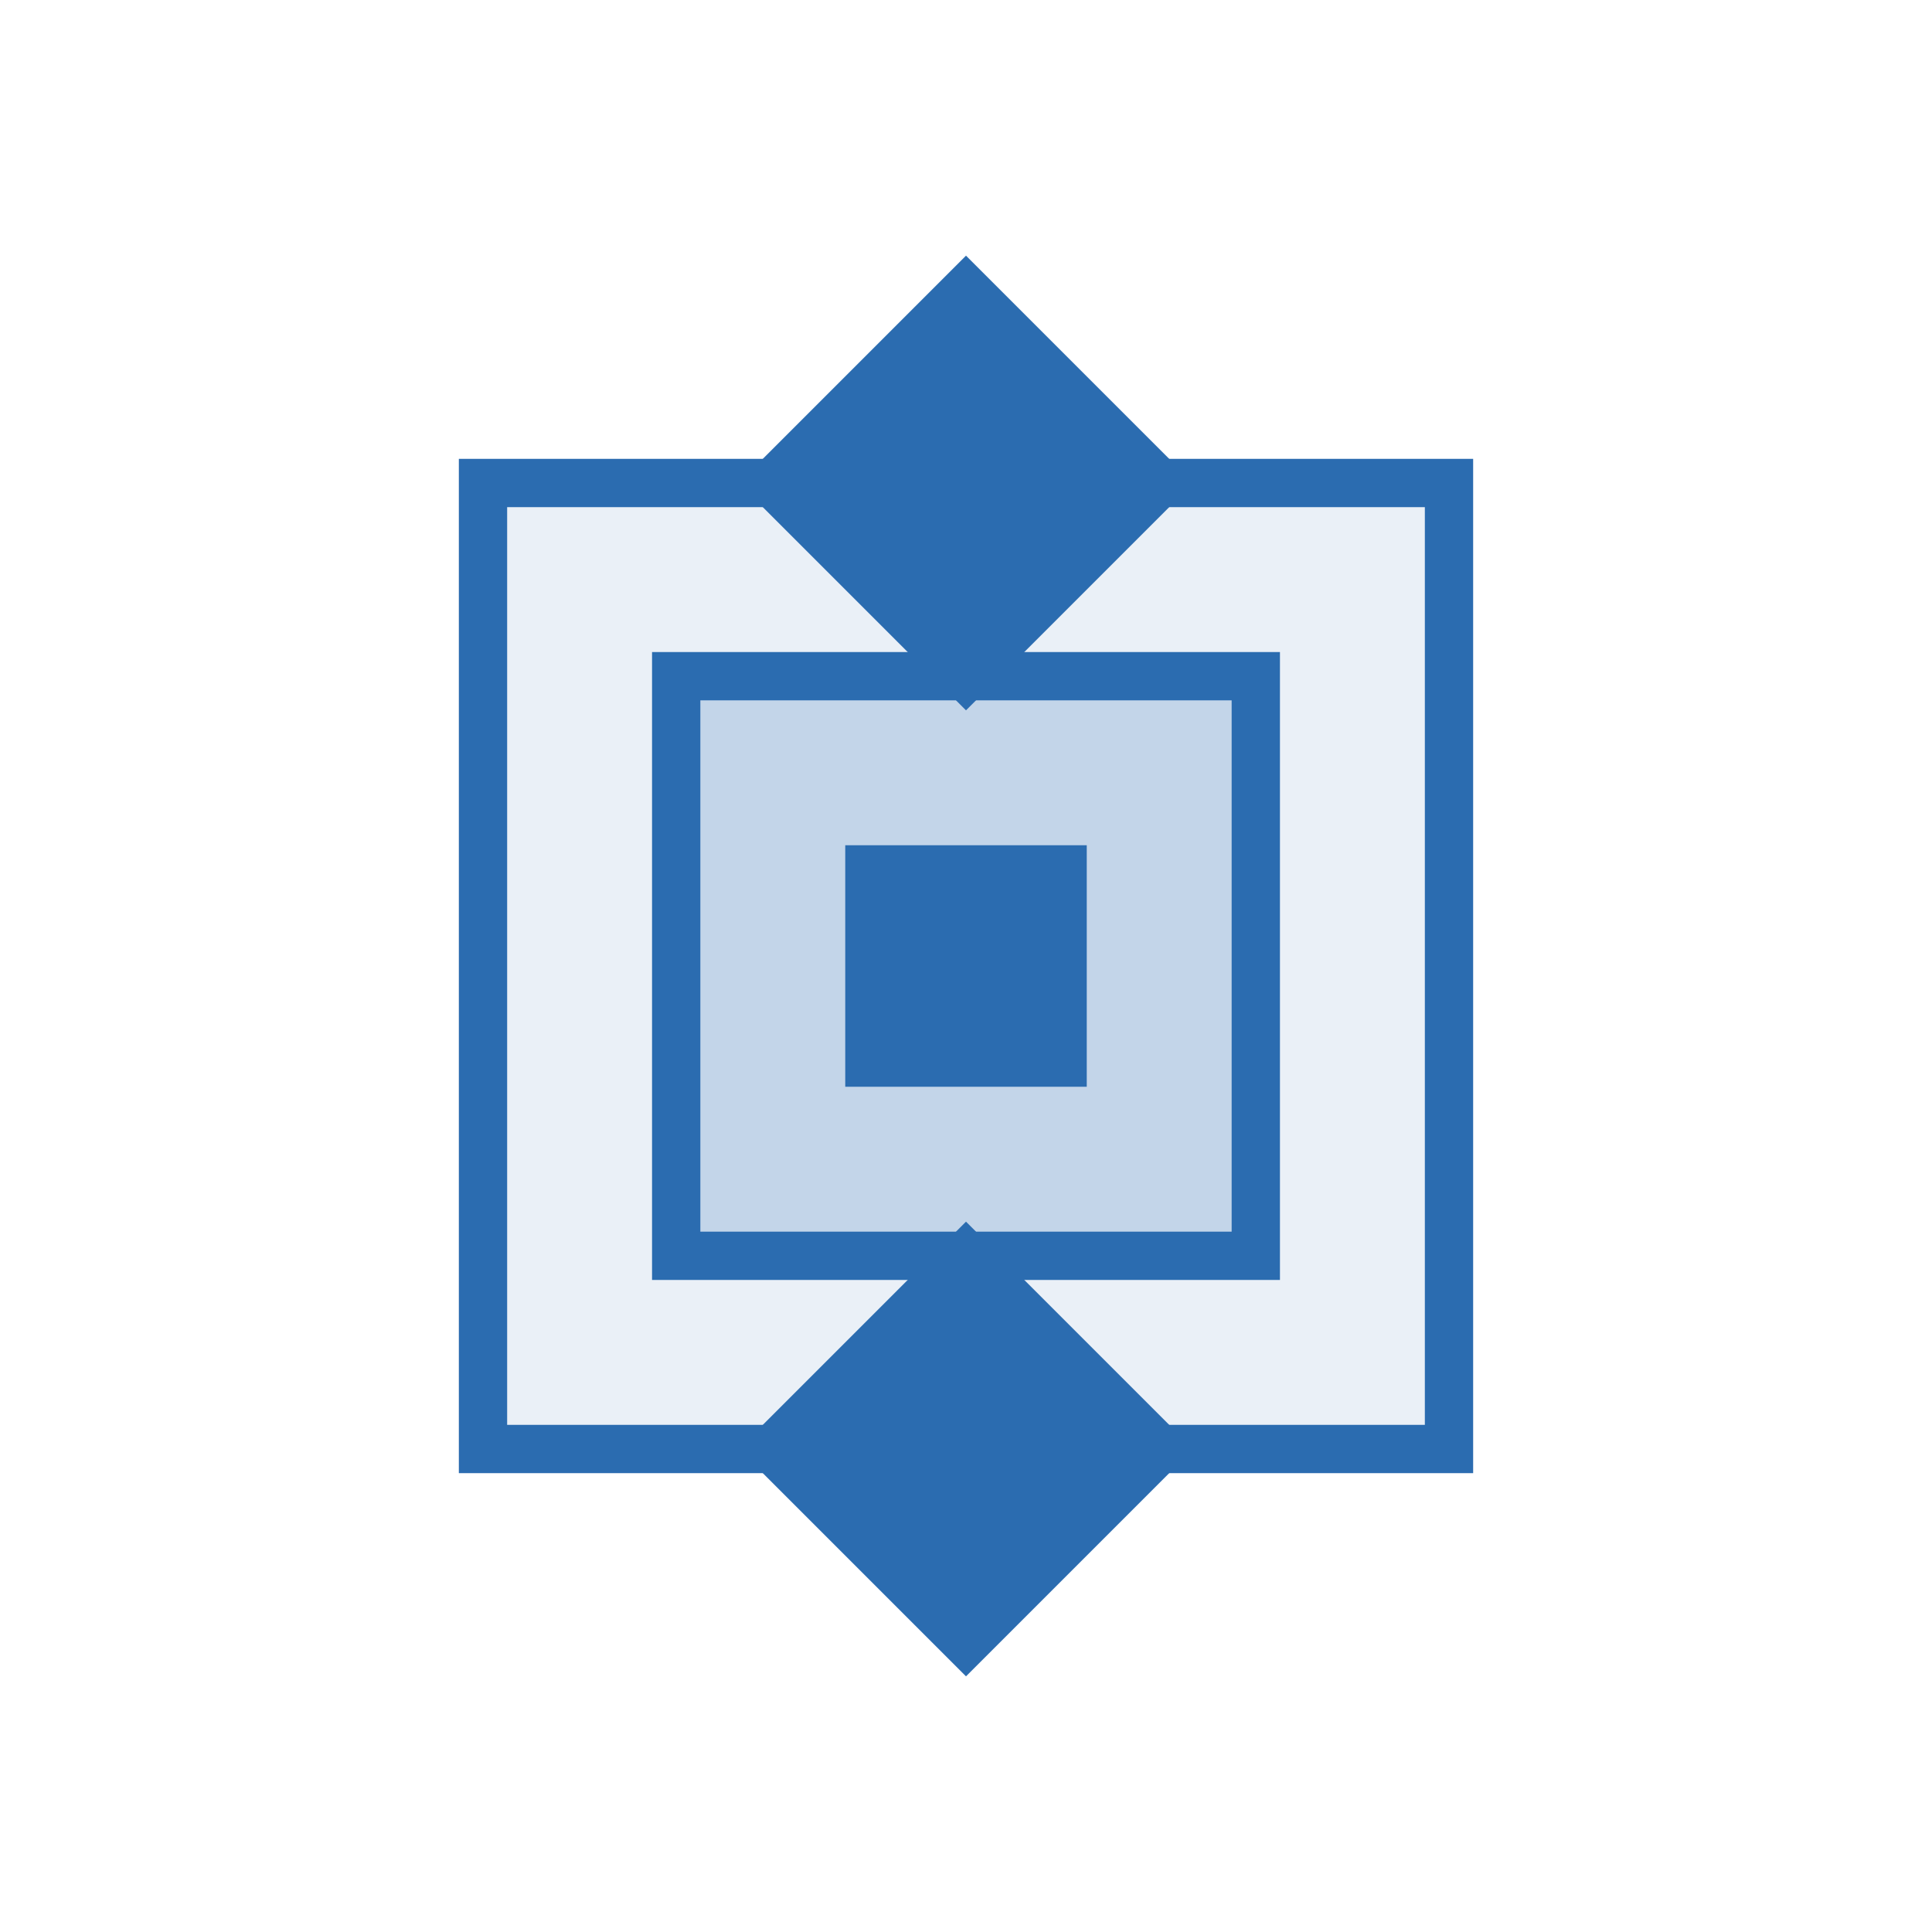 <?xml version="1.0" encoding="UTF-8"?>
<svg width="80" height="80" viewBox="0 0 80 80" fill="none" xmlns="http://www.w3.org/2000/svg">
    <path d="M20 20H60V60H20V20Z" fill="#2B6CB0" fill-opacity="0.1"/>
    <path d="M20 20H60V60H20V20Z" stroke="#2B6CB0" stroke-width="2"/>
    <path d="M28 28H52V52H28V28Z" fill="#2B6CB0" fill-opacity="0.2"/>
    <path d="M28 28H52V52H28V28Z" stroke="#2B6CB0" stroke-width="2"/>
    <path d="M36 36H44V44H36V36Z" fill="#2B6CB0"/>
    <path d="M36 36H44V44H36V36Z" stroke="#2B6CB0" stroke-width="2"/>
    <path d="M40 12L48 20L40 28L32 20L40 12Z" fill="#2B6CB0"/>
    <path d="M40 12L48 20L40 28L32 20L40 12Z" stroke="#2B6CB0" stroke-width="2"/>
    <path d="M40 52L48 60L40 68L32 60L40 52Z" fill="#2B6CB0"/>
    <path d="M40 52L48 60L40 68L32 60L40 52Z" stroke="#2B6CB0" stroke-width="2"/>
</svg> 